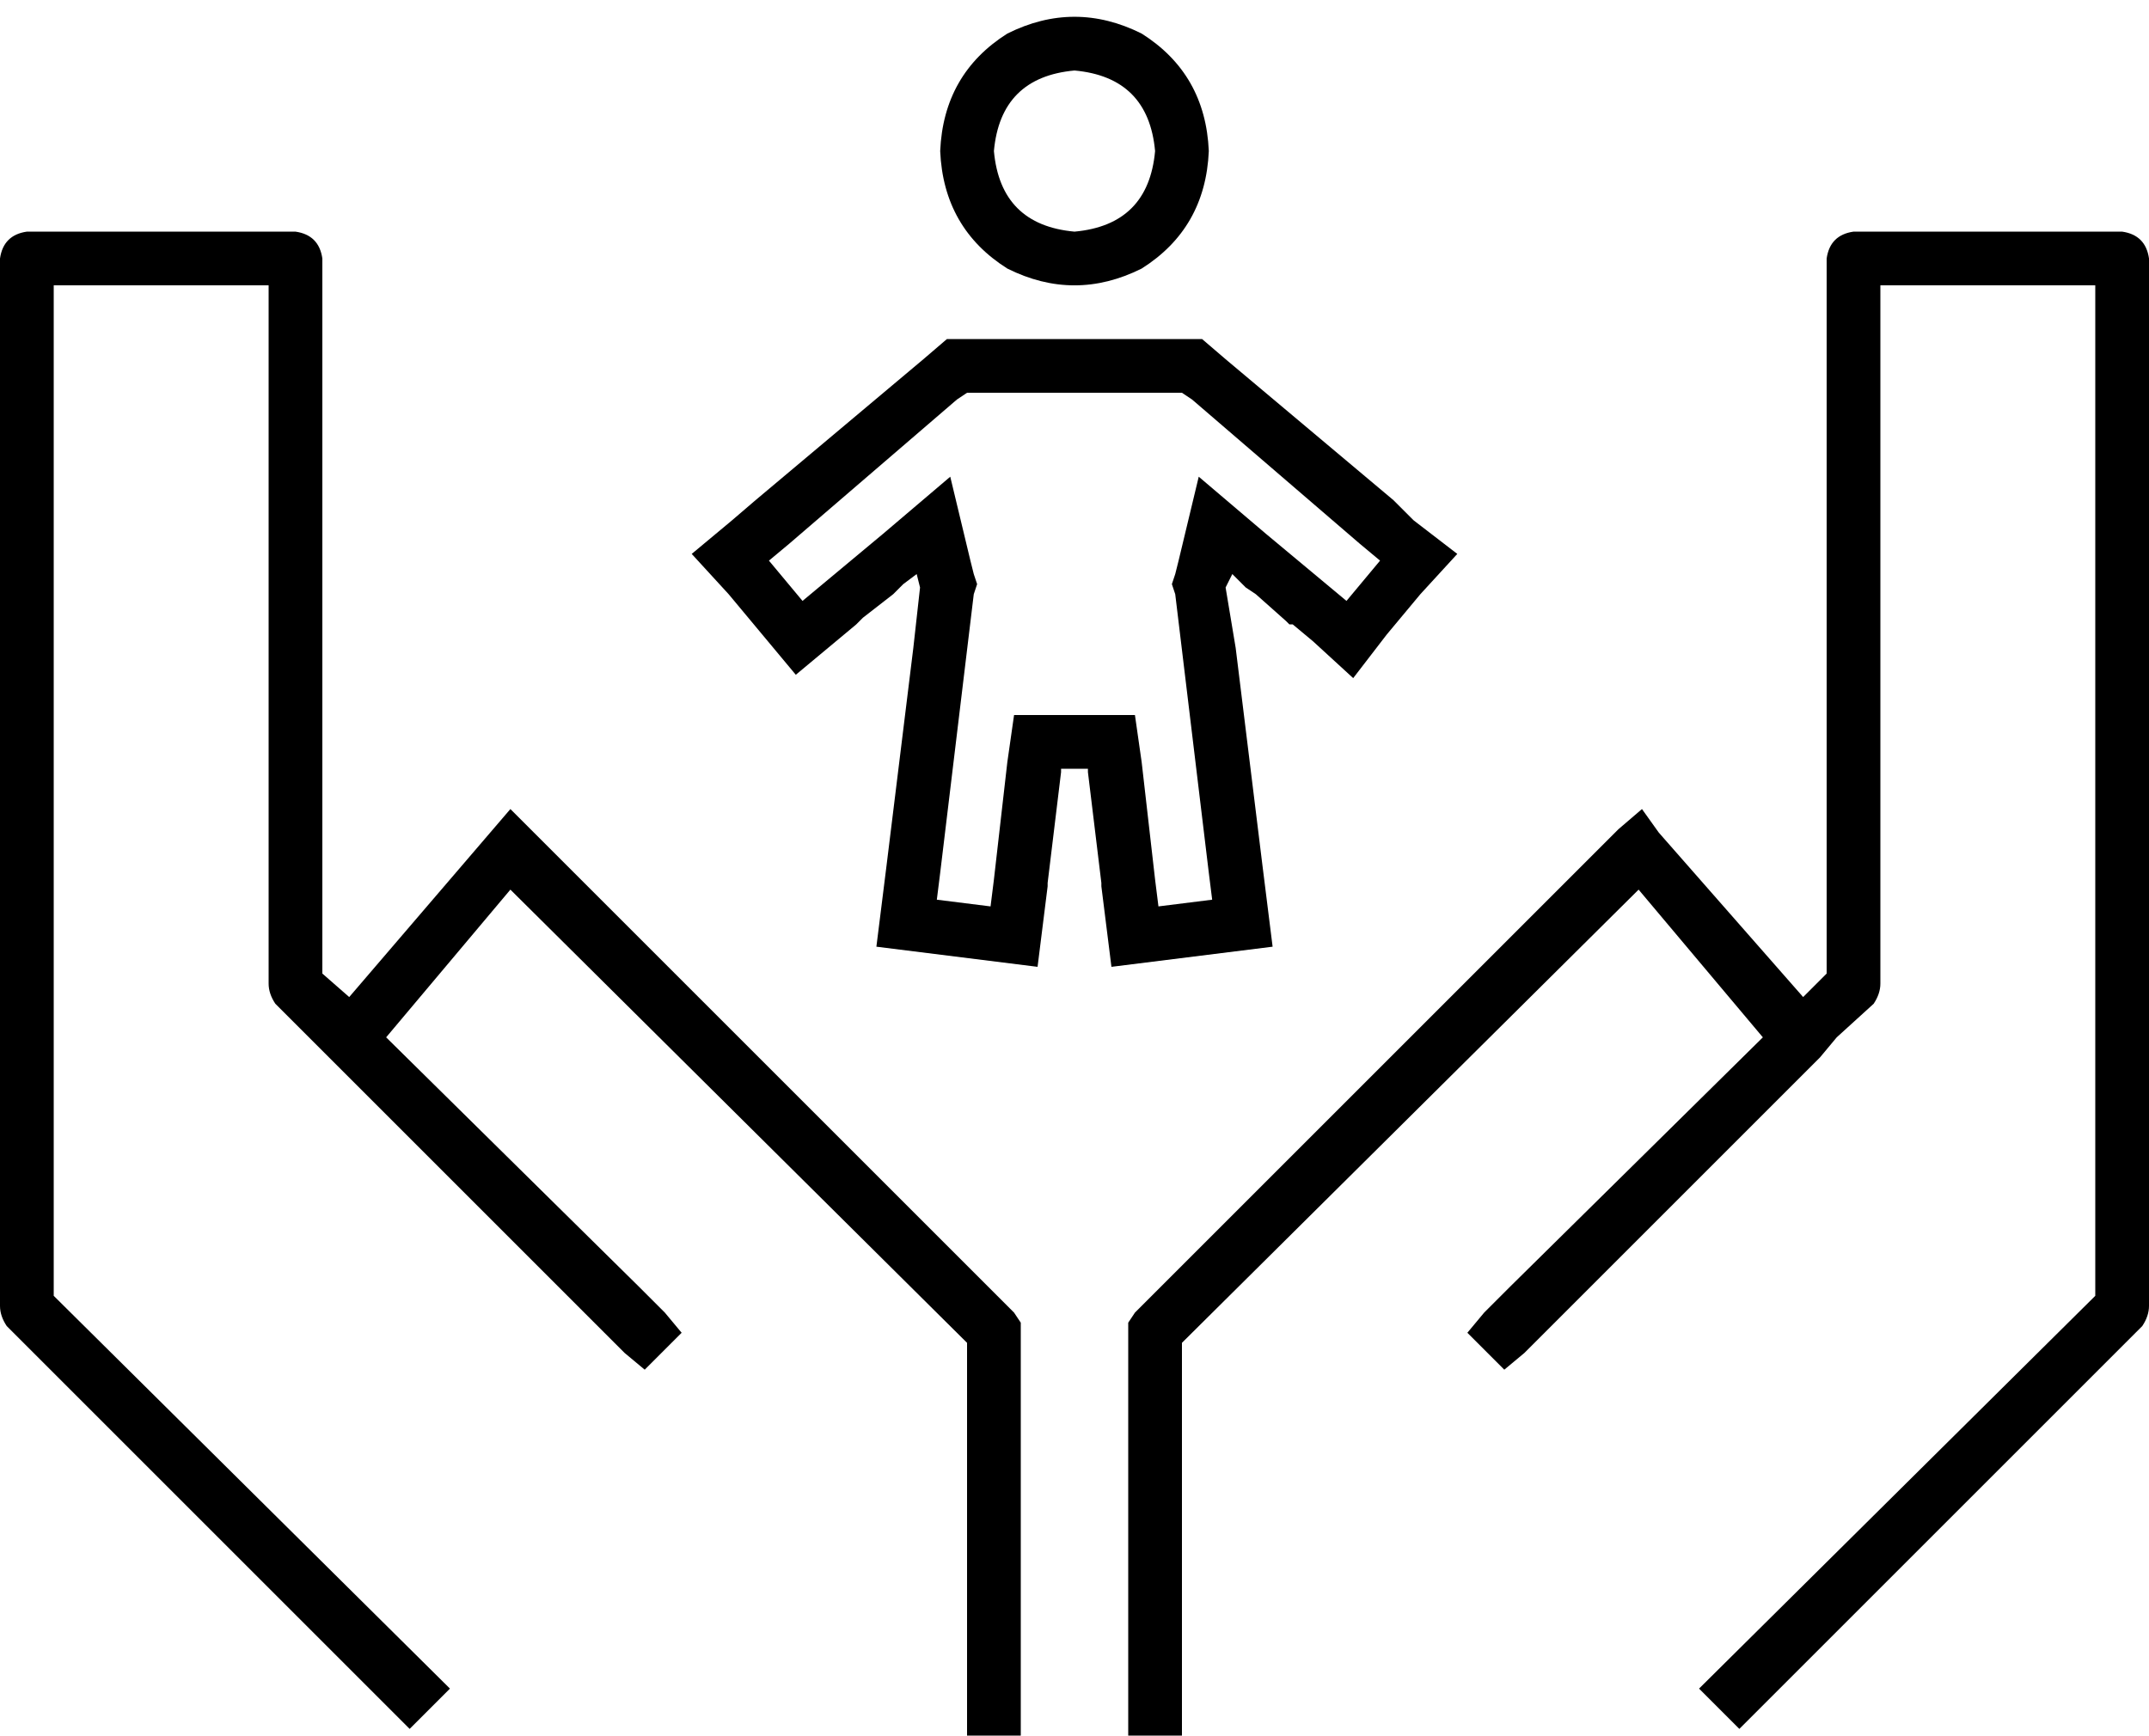<svg xmlns="http://www.w3.org/2000/svg" viewBox="0 0 640 517">
  <path d="M 280 45 Q 281 68 300 80 Q 320 90 340 80 Q 359 68 360 45 Q 359 22 340 10 Q 320 0 300 10 Q 281 22 280 45 L 280 45 Z M 385 186 L 391 191 L 385 186 L 391 191 L 403 202 L 403 202 L 413 189 L 413 189 L 423 177 L 423 177 L 434 165 L 434 165 L 421 155 L 421 155 L 415 149 L 415 149 L 365 107 L 365 107 L 358 101 L 358 101 L 350 101 L 282 101 L 275 107 L 275 107 L 225 149 L 225 149 L 218 155 L 218 155 L 206 165 L 206 165 L 217 177 L 217 177 L 227 189 L 227 189 L 237 201 L 237 201 L 249 191 L 249 191 L 255 186 L 255 186 L 257 184 L 257 184 L 266 177 L 266 177 L 269 174 L 269 174 L 273 171 L 273 171 L 274 175 L 274 175 L 272 193 L 272 193 L 264 258 L 264 258 L 263 266 L 263 266 L 261 282 L 261 282 L 277 284 L 277 284 L 293 286 L 293 286 L 309 288 L 309 288 L 311 272 L 311 272 L 312 264 L 312 264 L 312 263 L 312 263 L 316 230 L 316 230 L 316 229 L 316 229 L 324 229 L 324 229 L 324 230 L 324 230 L 328 263 L 328 263 L 328 264 L 328 264 L 329 272 L 329 272 L 331 288 L 331 288 L 347 286 L 347 286 L 363 284 L 363 284 L 379 282 L 379 282 L 377 266 L 377 266 L 376 258 L 376 258 L 368 193 L 368 193 L 365 175 L 365 175 L 367 171 L 367 171 L 371 175 L 371 175 L 374 177 L 374 177 L 383 185 L 383 185 L 384 186 L 385 186 Z M 360 260 L 361 268 L 360 260 L 361 268 L 345 270 L 345 270 L 344 262 L 344 262 L 340 227 L 340 227 L 338 213 L 338 213 L 324 213 L 302 213 L 300 227 L 300 227 L 296 262 L 296 262 L 295 270 L 295 270 L 279 268 L 279 268 L 280 260 L 280 260 L 290 177 L 290 177 L 291 174 L 291 174 L 290 171 L 290 171 L 289 167 L 289 167 L 283 142 L 283 142 L 263 159 L 263 159 L 245 174 L 245 174 L 239 179 L 239 179 L 229 167 L 229 167 L 235 162 L 235 162 L 285 119 L 285 119 L 288 117 L 288 117 L 290 117 L 352 117 L 355 119 L 355 119 L 405 162 L 405 162 L 411 167 L 411 167 L 401 179 L 401 179 L 395 174 L 395 174 L 377 159 L 377 159 L 357 142 L 357 142 L 351 167 L 351 167 L 350 171 L 350 171 L 349 174 L 349 174 L 350 177 L 350 177 L 360 260 L 360 260 Z M 296 45 Q 298 23 320 21 Q 342 23 344 45 Q 342 67 320 69 Q 298 67 296 45 L 296 45 Z M 96 77 Q 95 70 88 69 L 8 69 L 8 69 Q 1 70 0 77 L 0 389 L 0 389 Q 0 392 2 395 L 122 515 L 122 515 L 134 503 L 134 503 L 16 386 L 16 386 L 16 85 L 16 85 L 80 85 L 80 85 L 80 293 L 80 293 Q 80 296 82 299 L 93 310 L 93 310 L 98 315 L 98 315 L 178 395 L 178 395 L 186 403 L 186 403 L 192 408 L 192 408 L 203 397 L 203 397 L 198 391 L 198 391 L 190 383 L 190 383 L 115 309 L 115 309 L 152 265 L 152 265 L 288 400 L 288 400 L 288 509 L 288 509 L 288 517 L 288 517 L 304 517 L 304 517 L 304 509 L 304 509 L 304 397 L 304 397 L 304 394 L 304 394 L 302 391 L 302 391 L 158 247 L 158 247 L 152 241 L 152 241 L 146 248 L 146 248 L 104 297 L 104 297 L 96 290 L 96 290 L 96 77 L 96 77 Z M 552 69 Q 545 70 544 77 L 544 290 L 544 290 L 537 297 L 537 297 L 494 248 L 494 248 L 489 241 L 489 241 L 482 247 L 482 247 L 338 391 L 338 391 L 336 394 L 336 394 L 336 397 L 336 397 L 336 509 L 336 509 L 336 517 L 336 517 L 352 517 L 352 517 L 352 509 L 352 509 L 352 400 L 352 400 L 488 265 L 488 265 L 525 309 L 525 309 L 450 383 L 450 383 L 442 391 L 442 391 L 437 397 L 437 397 L 448 408 L 448 408 L 454 403 L 454 403 L 462 395 L 462 395 L 542 315 L 542 315 L 547 309 L 547 309 L 558 299 L 558 299 Q 560 296 560 293 L 560 85 L 560 85 L 624 85 L 624 85 L 624 386 L 624 386 L 506 503 L 506 503 L 518 515 L 518 515 L 638 395 L 638 395 Q 640 392 640 389 L 640 77 L 640 77 Q 639 70 632 69 L 552 69 L 552 69 Z" />
</svg>